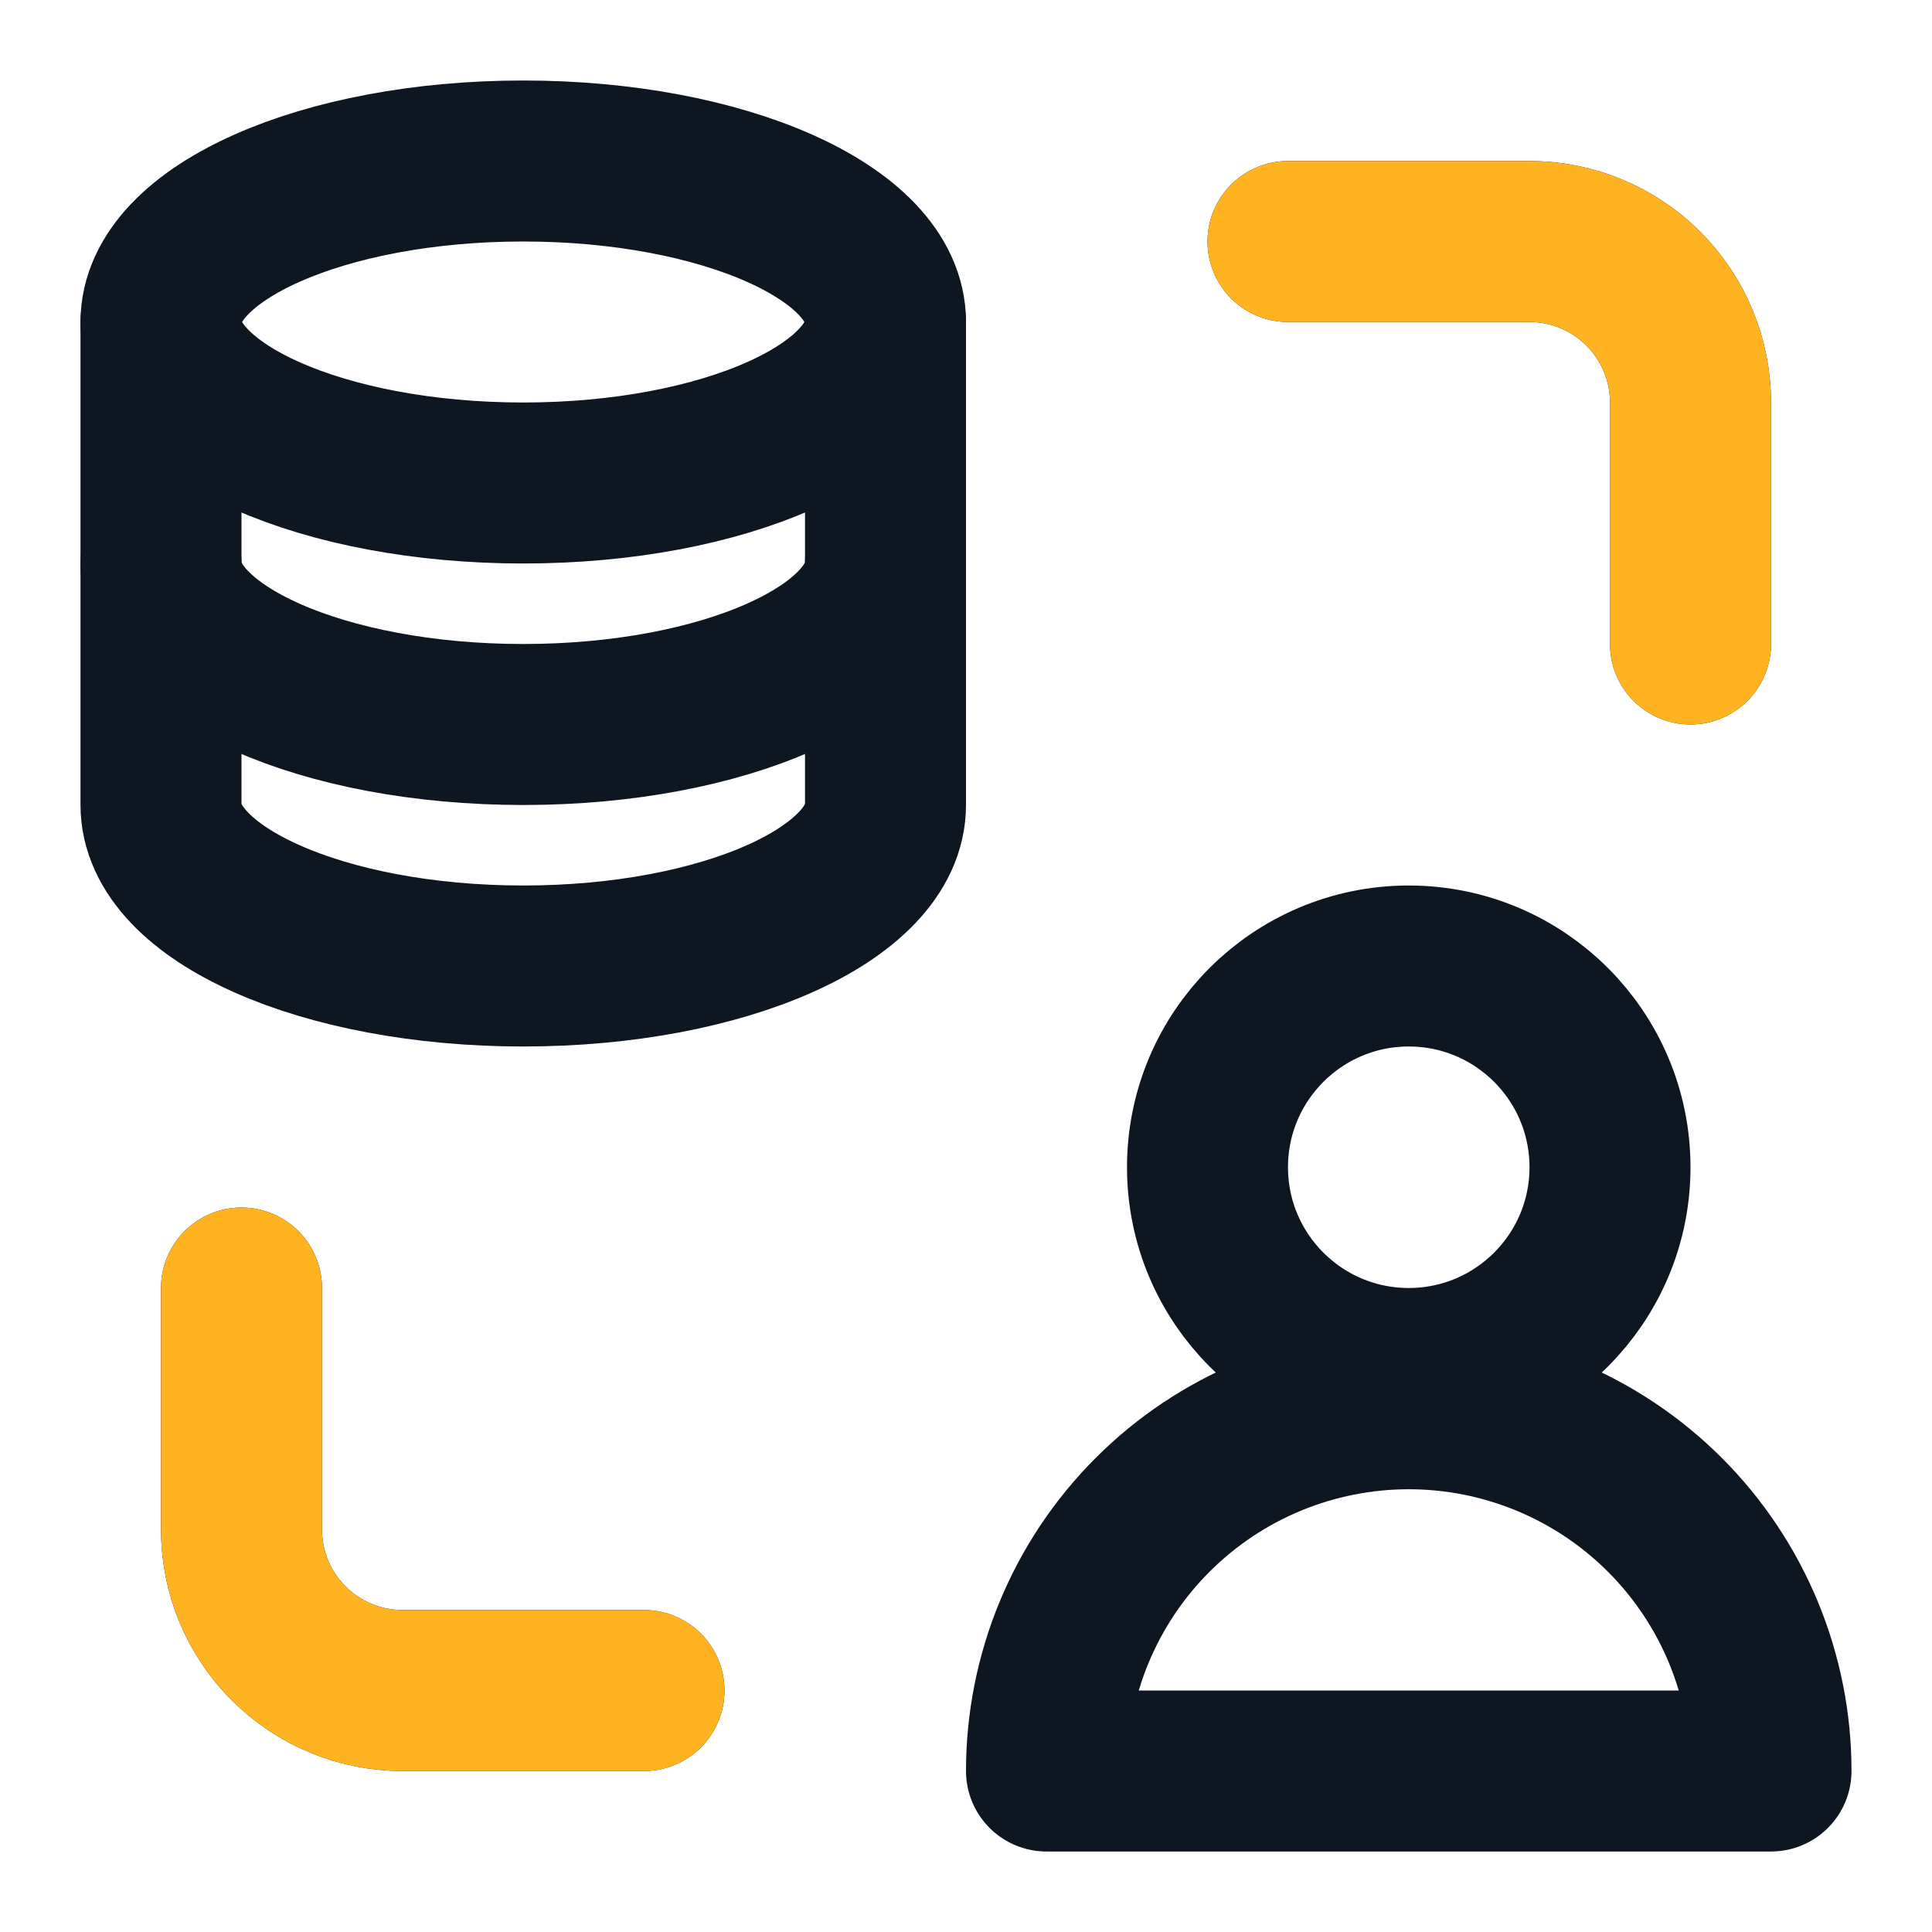 <svg width="48" height="48" viewBox="0 0 48 48" fill="none" xmlns="http://www.w3.org/2000/svg">
<path d="M22 8V20C22 22.21 17.97 24 13 24C8.03 24 4 22.21 4 20V8" stroke="#0D1621" stroke-width="4" stroke-linecap="round" stroke-linejoin="round"/>
<path d="M22 14C22 16.21 17.97 18 13 18C8.03 18 4 16.21 4 14M32 6H38C39.061 6 40.078 6.421 40.828 7.172C41.579 7.922 42 8.939 42 10V16M16 42H10C8.939 42 7.922 41.579 7.172 40.828C6.421 40.078 6 39.061 6 38V32M22 8C22 10.21 17.97 12 13 12C8.03 12 4 10.21 4 8C4 5.79 8.03 4 13 4C17.97 4 22 5.79 22 8Z" stroke="#0D1621" stroke-width="4" stroke-linecap="round" stroke-linejoin="round"/>
<path d="M32 6H38C39.061 6 40.078 6.421 40.828 7.172C41.579 7.922 42 8.939 42 10V16M16 42H10C8.939 42 7.922 41.579 7.172 40.828C6.421 40.078 6 39.061 6 38V32" stroke="#FFB321" stroke-width="4" stroke-linecap="round" stroke-linejoin="round"/>
<path d="M35 34C37.761 34 40 31.761 40 29C40 26.239 37.761 24 35 24C32.239 24 30 26.239 30 29C30 31.761 32.239 34 35 34Z" stroke="#0D1621" stroke-width="4" stroke-linecap="round" stroke-linejoin="round"/>
<path d="M44 44H26C26 42.818 26.233 41.648 26.685 40.556C27.137 39.464 27.8 38.472 28.636 37.636C29.472 36.8 30.464 36.137 31.556 35.685C32.648 35.233 33.818 35 35 35C36.182 35 37.352 35.233 38.444 35.685C39.536 36.137 40.528 36.8 41.364 37.636C42.2 38.472 42.863 39.464 43.315 40.556C43.767 41.648 44 42.818 44 44Z" stroke="#0D1621" stroke-width="4" stroke-linecap="round" stroke-linejoin="round"/>
</svg>
